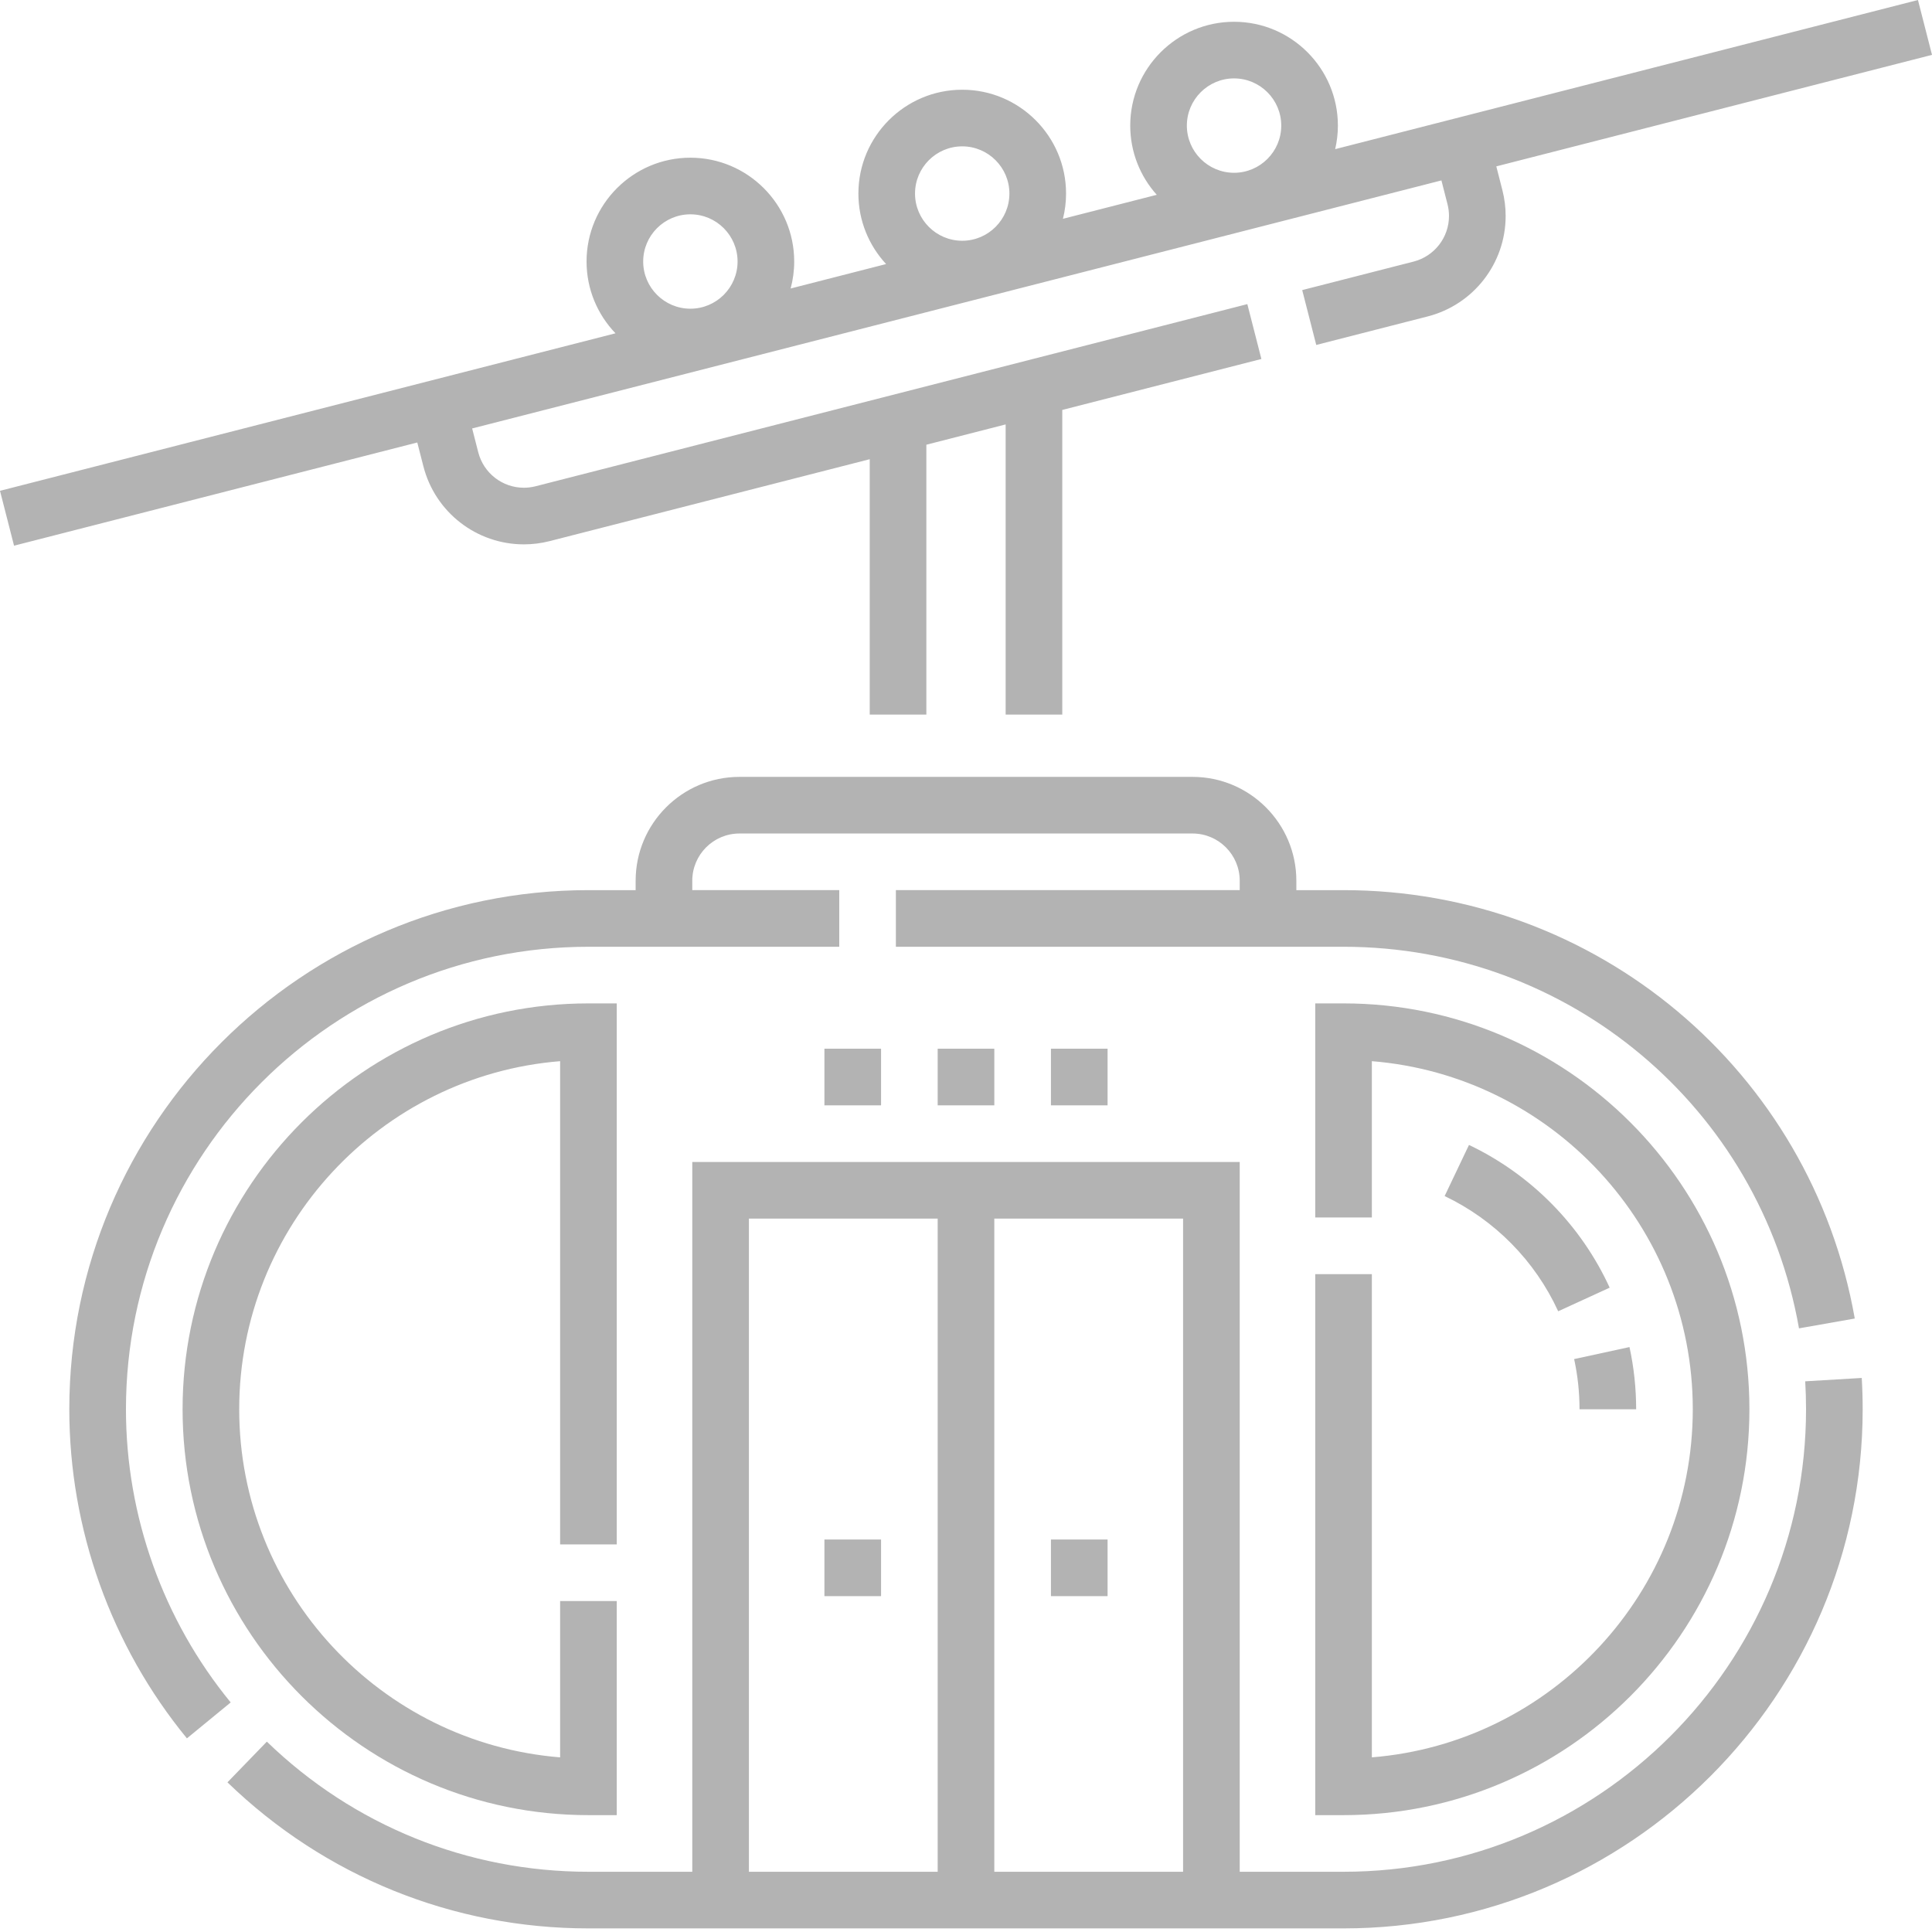 <svg height="512pt" viewBox="0 0 512.001 512" width="512pt" xmlns="http://www.w3.org/2000/svg"><path style="fill:#b3b3b3;" d="m478.402 366.062c.145 2.445.219 4.938.219 7.406 0 67.586-54.98 122.57-122.566 122.57h-27.516v-188.105h-145.078v188.105h-27.516c-31.984 0-62.25-12.246-85.227-34.484l-10.441 10.785c25.793 24.961 59.766 38.707 95.668 38.707h200.109c75.859 0 137.574-61.719 137.574-137.578 0-2.77-.082-5.559-.246-8.297zm-229.906 129.977h-50.027v-173.098h50.027zm65.035 0h-50.027v-173.098h50.027zm0 0"/><path style="fill:#b3b3b3;" d="m33.379 373.469c0-67.582 54.98-122.566 122.566-122.566h66.465v-15.008h-38.949v-2.5c0-6.898 5.609-12.508 12.504-12.508h120.066c6.898 0 12.508 5.609 12.508 12.508v2.5h-91.121v15.008h118.637c59.602 0 110.367 42.531 120.699 101.125l14.781-2.605c-11.602-65.781-68.578-113.527-135.48-113.527h-12.508v-2.5c0-15.172-12.344-27.516-27.516-27.516h-120.066c-15.168 0-27.512 12.344-27.512 27.516v2.5h-12.508c-75.859 0-137.578 61.719-137.578 137.574.004 31.742 11.07 62.715 31.168 87.211l11.602-9.52c-17.898-21.82-27.758-49.41-27.758-77.691zm0 0"/><path style="fill:#b3b3b3;" d="m348.551 337.656v143.375h7.504c59.309 0 107.559-48.254 107.559-107.562 0-59.305-48.25-107.559-107.559-107.559h-7.504v56.738h15.008v-41.426c47.535 3.832 85.047 43.742 85.047 92.246 0 48.508-37.512 88.418-85.047 92.25v-128.062zm0 0"/><path style="fill:#b3b3b3;" d="m163.449 409.281v-143.371h-7.504c-59.309 0-107.559 48.254-107.559 107.559 0 59.309 48.25 107.562 107.559 107.562h7.504v-56.738h-15.008v41.426c-47.539-3.832-85.047-43.742-85.047-92.25 0-48.504 37.508-88.414 85.047-92.246v128.059zm0 0"/><path style="fill:#b3b3b3;" d="m112.199 123.562c3.117 12.188 14.074 20.699 26.641 20.699 2.297 0 4.598-.289 6.836-.863l84.812-21.703v67.676h15.008v-71.516l21.012-5.379v76.895h15.008v-80.734l52.766-13.504-3.723-14.539-188.602 48.266c-1.023.262-2.074.395-3.117.395-5.707 0-10.684-3.867-12.102-9.41l-1.613-6.301 256.867-65.734 1.613 6.305c.262 1.02.395 2.066.395 3.109 0 5.711-3.867 10.688-9.41 12.105l-29.492 7.547 3.723 14.539 29.492-7.547c12.188-3.117 20.699-14.074 20.699-26.645 0-2.297-.293-4.598-.863-6.832l-1.613-6.301 115.465-29.551-3.723-14.539-154.445 39.523c.465-2.004.723-4.094.723-6.238 0-15.172-12.344-27.516-27.516-27.516-15.172 0-27.516 12.344-27.516 27.516 0 7.039 2.66 13.469 7.027 18.34l-24.863 6.359c.539-2.141.828-4.383.828-6.691 0-15.172-12.344-27.516-27.516-27.516s-27.516 12.344-27.516 27.516c0 7.207 2.789 13.773 7.34 18.684l-25.297 6.477c.613-2.281.945-4.68.945-7.152 0-15.168-12.344-27.512-27.512-27.512-15.172 0-27.516 12.344-27.516 27.512 0 7.379 2.922 14.082 7.668 19.027l-163.113 41.742 3.723 14.539 106.863-27.348zm214.84-102.785c6.895 0 12.508 5.609 12.508 12.508 0 6.895-5.613 12.504-12.508 12.504-6.898 0-12.508-5.609-12.508-12.504 0-6.898 5.613-12.508 12.508-12.508zm-72.039 18.008c6.895 0 12.504 5.613 12.504 12.508 0 6.898-5.609 12.508-12.504 12.508-6.898 0-12.508-5.609-12.508-12.508 0-6.895 5.609-12.508 12.508-12.508zm-72.039 18.012c6.895 0 12.504 5.609 12.504 12.508 0 6.895-5.609 12.504-12.504 12.504-6.898 0-12.508-5.609-12.508-12.504 0-6.898 5.609-12.508 12.508-12.508zm0 0"/><path style="fill:#b3b3b3;" d="m433.598 373.469h-15.008c0-4.48-.48-8.953-1.426-13.297l14.668-3.188c1.172 5.387 1.766 10.934 1.766 16.484zm-20.66-25.969c-6.129-13.363-16.816-24.203-30.094-30.531l6.453-13.547c16.449 7.832 29.691 21.266 37.285 37.824zm0 0"/><path style="fill:#b3b3b3;" d="m293.52 292.926h-15.008v-15.008h15.008zm-30.016 0h-15.008v-15.008h15.008zm-30.016 0h-15.008v-15.008h15.008zm0 0"/><path style="fill:#b3b3b3;" d="m278.512 407.988h15.008v15.008h-15.008zm0 0"/><path style="fill:#b3b3b3;" d="m218.48 407.988h15.008v15.008h-15.008zm0 0"/></svg>